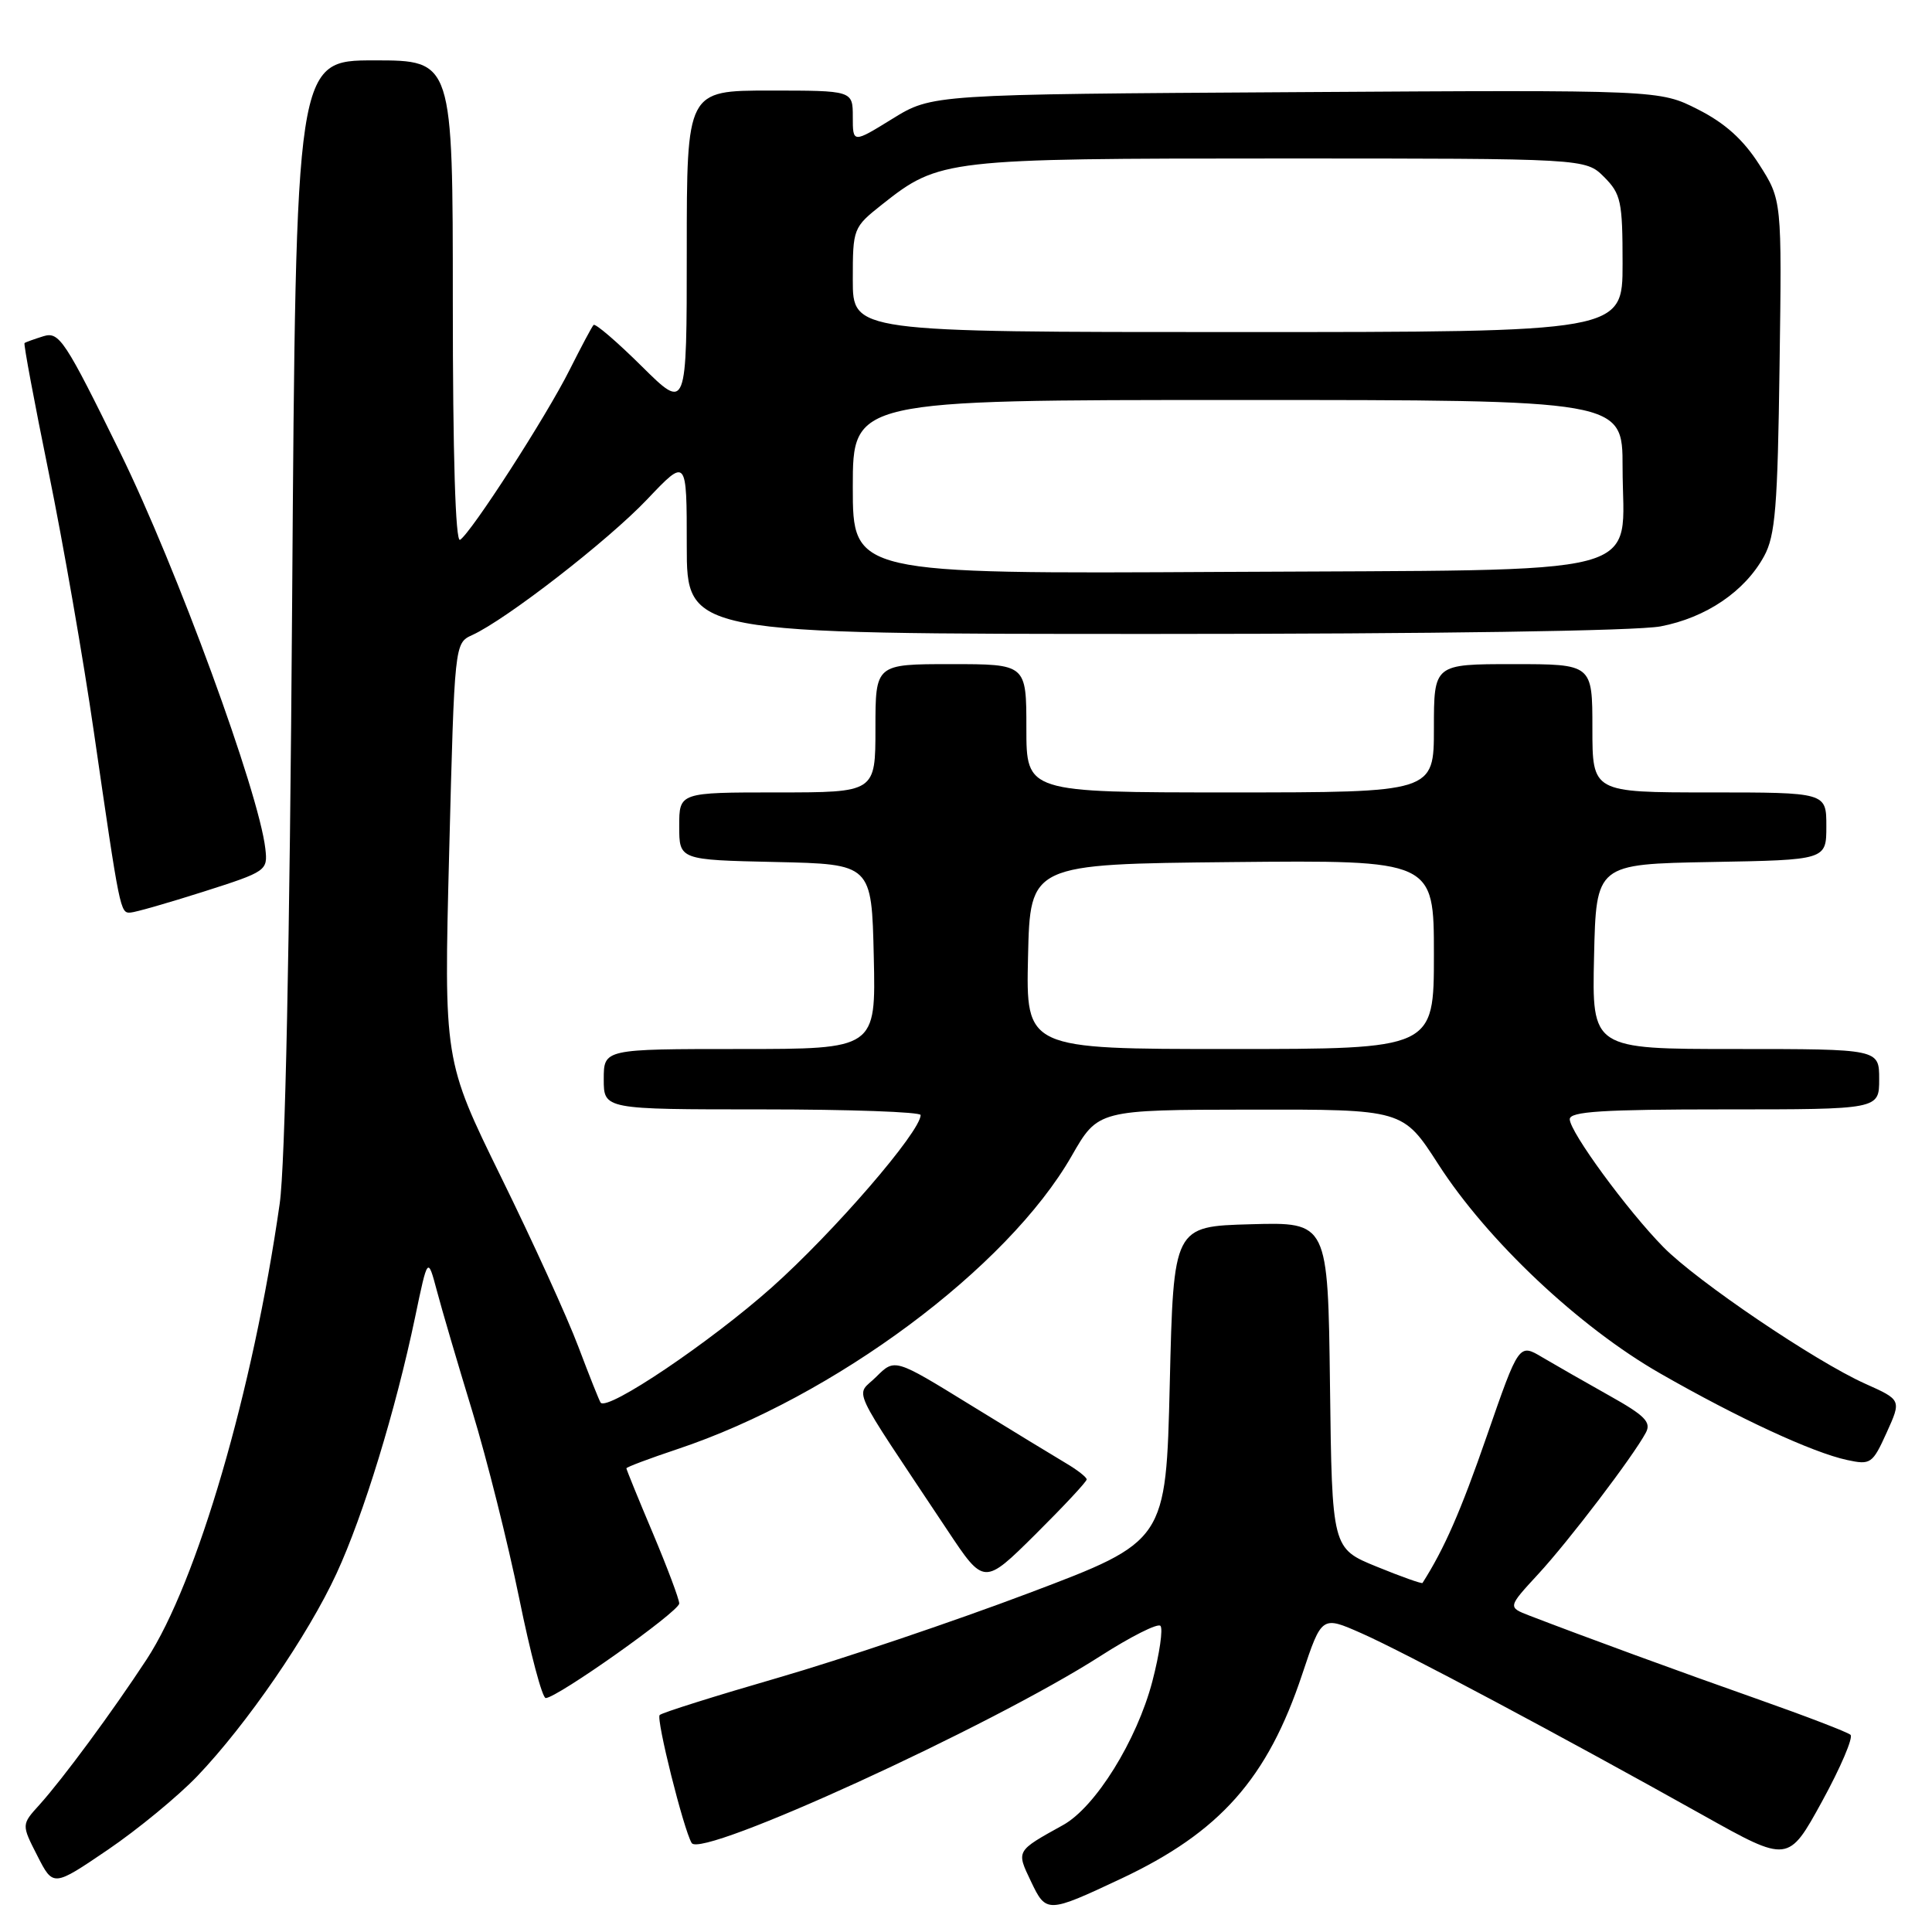 <?xml version="1.0" encoding="UTF-8" standalone="no"?>
<!DOCTYPE svg PUBLIC "-//W3C//DTD SVG 1.1//EN" "http://www.w3.org/Graphics/SVG/1.1/DTD/svg11.dtd" >
<svg xmlns="http://www.w3.org/2000/svg" xmlns:xlink="http://www.w3.org/1999/xlink" version="1.1" viewBox="0 0 256 256">
 <g >
 <path fill="currentColor"
d=" M 148.52 248.95 C 161.66 242.77 167.95 235.68 172.56 221.82 C 175.14 214.09 175.14 214.09 180.41 216.42 C 185.99 218.88 206.82 229.98 225.67 240.53 C 236.96 246.85 236.96 246.85 241.44 238.68 C 243.90 234.19 245.59 230.22 245.20 229.87 C 244.82 229.52 239.32 227.41 233.00 225.18 C 222.55 221.50 210.07 216.93 202.64 214.07 C 199.78 212.96 199.78 212.96 203.82 208.58 C 207.90 204.16 216.40 192.98 218.08 189.84 C 218.83 188.45 217.97 187.57 213.25 184.93 C 210.09 183.16 206.10 180.87 204.38 179.86 C 201.27 178.00 201.27 178.00 197.02 190.25 C 193.56 200.24 191.39 205.20 188.49 209.75 C 188.41 209.89 185.67 208.92 182.42 207.59 C 176.50 205.18 176.50 205.18 176.23 183.56 C 175.96 161.93 175.96 161.93 165.73 162.22 C 155.50 162.50 155.50 162.50 155.00 183.36 C 154.50 204.23 154.50 204.23 136.36 211.08 C 126.38 214.85 111.42 219.90 103.10 222.31 C 94.78 224.72 87.72 226.94 87.41 227.25 C 86.91 227.76 90.57 242.40 91.65 244.21 C 92.90 246.32 131.30 228.75 145.80 219.44 C 149.81 216.87 153.39 215.06 153.76 215.43 C 154.13 215.80 153.65 219.12 152.69 222.80 C 150.64 230.62 145.15 239.46 140.86 241.83 C 134.60 245.30 134.65 245.20 136.61 249.30 C 138.62 253.53 138.79 253.52 148.52 248.95 Z  M 26.14 235.35 C 32.70 228.48 40.81 216.69 44.59 208.50 C 48.16 200.78 52.43 186.84 55.01 174.50 C 56.68 166.50 56.68 166.50 57.88 171.00 C 58.53 173.47 60.65 180.68 62.58 187.00 C 64.51 193.32 67.30 204.46 68.79 211.75 C 70.27 219.04 71.85 225.00 72.31 225.00 C 73.80 225.00 90.00 213.53 90.00 212.47 C 90.00 211.90 88.42 207.70 86.50 203.14 C 84.57 198.58 83.00 194.71 83.00 194.56 C 83.00 194.40 86.04 193.26 89.75 192.02 C 110.52 185.10 133.50 168.01 142.00 153.17 C 145.50 147.06 145.50 147.06 165.70 147.03 C 185.90 147.00 185.90 147.00 190.57 154.25 C 197.08 164.38 209.25 175.85 219.99 181.99 C 230.34 187.92 240.19 192.48 244.76 193.46 C 247.87 194.13 248.12 193.96 249.99 189.83 C 251.95 185.50 251.95 185.50 247.15 183.35 C 240.51 180.37 224.85 169.77 220.41 165.25 C 215.62 160.38 208.00 149.97 208.00 148.30 C 208.00 147.28 212.35 147.00 228.50 147.00 C 249.00 147.00 249.00 147.00 249.00 143.00 C 249.00 139.00 249.00 139.00 229.97 139.00 C 210.94 139.00 210.94 139.00 211.22 126.75 C 211.50 114.50 211.50 114.50 226.75 114.22 C 242.00 113.95 242.00 113.95 242.00 109.47 C 242.00 105.00 242.00 105.00 226.50 105.00 C 211.00 105.00 211.00 105.00 211.00 96.50 C 211.00 88.00 211.00 88.00 200.50 88.00 C 190.00 88.00 190.00 88.00 190.00 96.50 C 190.00 105.00 190.00 105.00 163.00 105.00 C 136.00 105.00 136.00 105.00 136.00 96.50 C 136.00 88.00 136.00 88.00 126.00 88.00 C 116.00 88.00 116.00 88.00 116.00 96.50 C 116.00 105.00 116.00 105.00 103.00 105.00 C 90.00 105.00 90.00 105.00 90.00 109.47 C 90.00 113.94 90.00 113.94 102.75 114.22 C 115.50 114.50 115.50 114.50 115.78 126.75 C 116.06 139.00 116.06 139.00 98.03 139.00 C 80.00 139.00 80.00 139.00 80.00 143.00 C 80.00 147.00 80.00 147.00 101.00 147.00 C 112.55 147.00 122.00 147.34 121.99 147.75 C 121.96 149.98 110.48 163.27 102.25 170.60 C 94.11 177.84 80.53 187.00 79.59 185.86 C 79.43 185.66 78.10 182.33 76.64 178.46 C 75.18 174.58 70.57 164.46 66.39 155.96 C 58.81 140.50 58.81 140.50 59.52 112.86 C 60.23 85.22 60.23 85.22 62.57 84.15 C 67.08 82.09 80.56 71.64 85.75 66.17 C 91.00 60.64 91.00 60.64 91.00 72.32 C 91.00 84.00 91.00 84.00 152.86 84.00 C 190.12 84.00 216.83 83.60 220.03 83.00 C 226.06 81.85 231.20 78.37 233.75 73.70 C 235.24 70.98 235.55 67.18 235.80 48.50 C 236.11 26.50 236.11 26.50 233.10 21.79 C 230.99 18.49 228.57 16.31 224.99 14.50 C 219.89 11.91 219.89 11.91 171.70 12.21 C 123.50 12.50 123.50 12.50 118.25 15.74 C 113.00 18.98 113.00 18.98 113.00 15.49 C 113.00 12.00 113.00 12.00 102.00 12.00 C 91.00 12.00 91.00 12.00 91.00 33.22 C 91.00 54.44 91.00 54.44 85.03 48.53 C 81.74 45.27 78.87 42.81 78.65 43.06 C 78.42 43.30 77.00 45.98 75.48 49.00 C 72.39 55.18 62.43 70.61 60.96 71.53 C 60.35 71.90 60.00 60.26 60.00 40.06 C 60.00 8.00 60.00 8.00 49.60 8.00 C 39.21 8.00 39.21 8.00 38.71 79.75 C 38.39 125.54 37.79 154.39 37.06 159.50 C 33.52 184.31 26.10 209.69 19.43 219.88 C 14.84 226.88 8.36 235.66 5.23 239.14 C 2.84 241.77 2.84 241.77 4.95 245.90 C 7.05 250.02 7.05 250.02 14.28 245.11 C 18.25 242.41 23.59 238.01 26.14 235.35 Z  M 143.99 196.03 C 143.99 195.74 142.75 194.77 141.24 193.88 C 139.73 192.99 134.01 189.50 128.53 186.13 C 118.56 179.99 118.56 179.99 116.11 182.43 C 113.37 185.18 112.23 182.74 125.55 202.78 C 130.39 210.06 130.39 210.06 137.20 203.31 C 140.94 199.59 144.00 196.32 143.99 196.03 Z  M 27.00 118.14 C 35.33 115.48 35.49 115.37 35.16 112.46 C 34.30 104.95 23.38 75.16 15.94 60.00 C 8.60 45.05 7.85 43.91 5.76 44.55 C 4.52 44.94 3.39 45.34 3.25 45.46 C 3.11 45.58 4.55 53.29 6.45 62.59 C 8.35 71.89 11.05 87.38 12.44 97.00 C 15.90 120.86 15.93 121.01 17.30 120.92 C 17.96 120.88 22.32 119.63 27.00 118.14 Z  M 136.22 126.75 C 136.50 114.50 136.50 114.50 163.25 114.23 C 190.00 113.97 190.00 113.97 190.00 126.48 C 190.00 139.00 190.00 139.00 162.97 139.00 C 135.94 139.00 135.94 139.00 136.22 126.75 Z  M 113.00 64.53 C 113.00 53.00 113.00 53.00 164.00 53.00 C 215.00 53.00 215.00 53.00 215.00 61.89 C 215.00 76.76 219.98 75.45 162.09 75.78 C 113.00 76.05 113.00 76.05 113.00 64.53 Z  M 113.00 37.08 C 113.00 30.24 113.04 30.14 116.91 27.07 C 124.45 21.10 125.30 21.00 169.67 21.00 C 210.09 21.00 210.09 21.00 212.55 23.45 C 214.79 25.70 215.00 26.68 215.00 34.95 C 215.00 44.00 215.00 44.00 164.00 44.00 C 113.00 44.00 113.00 44.00 113.00 37.08 Z "/>
</g>
</svg>